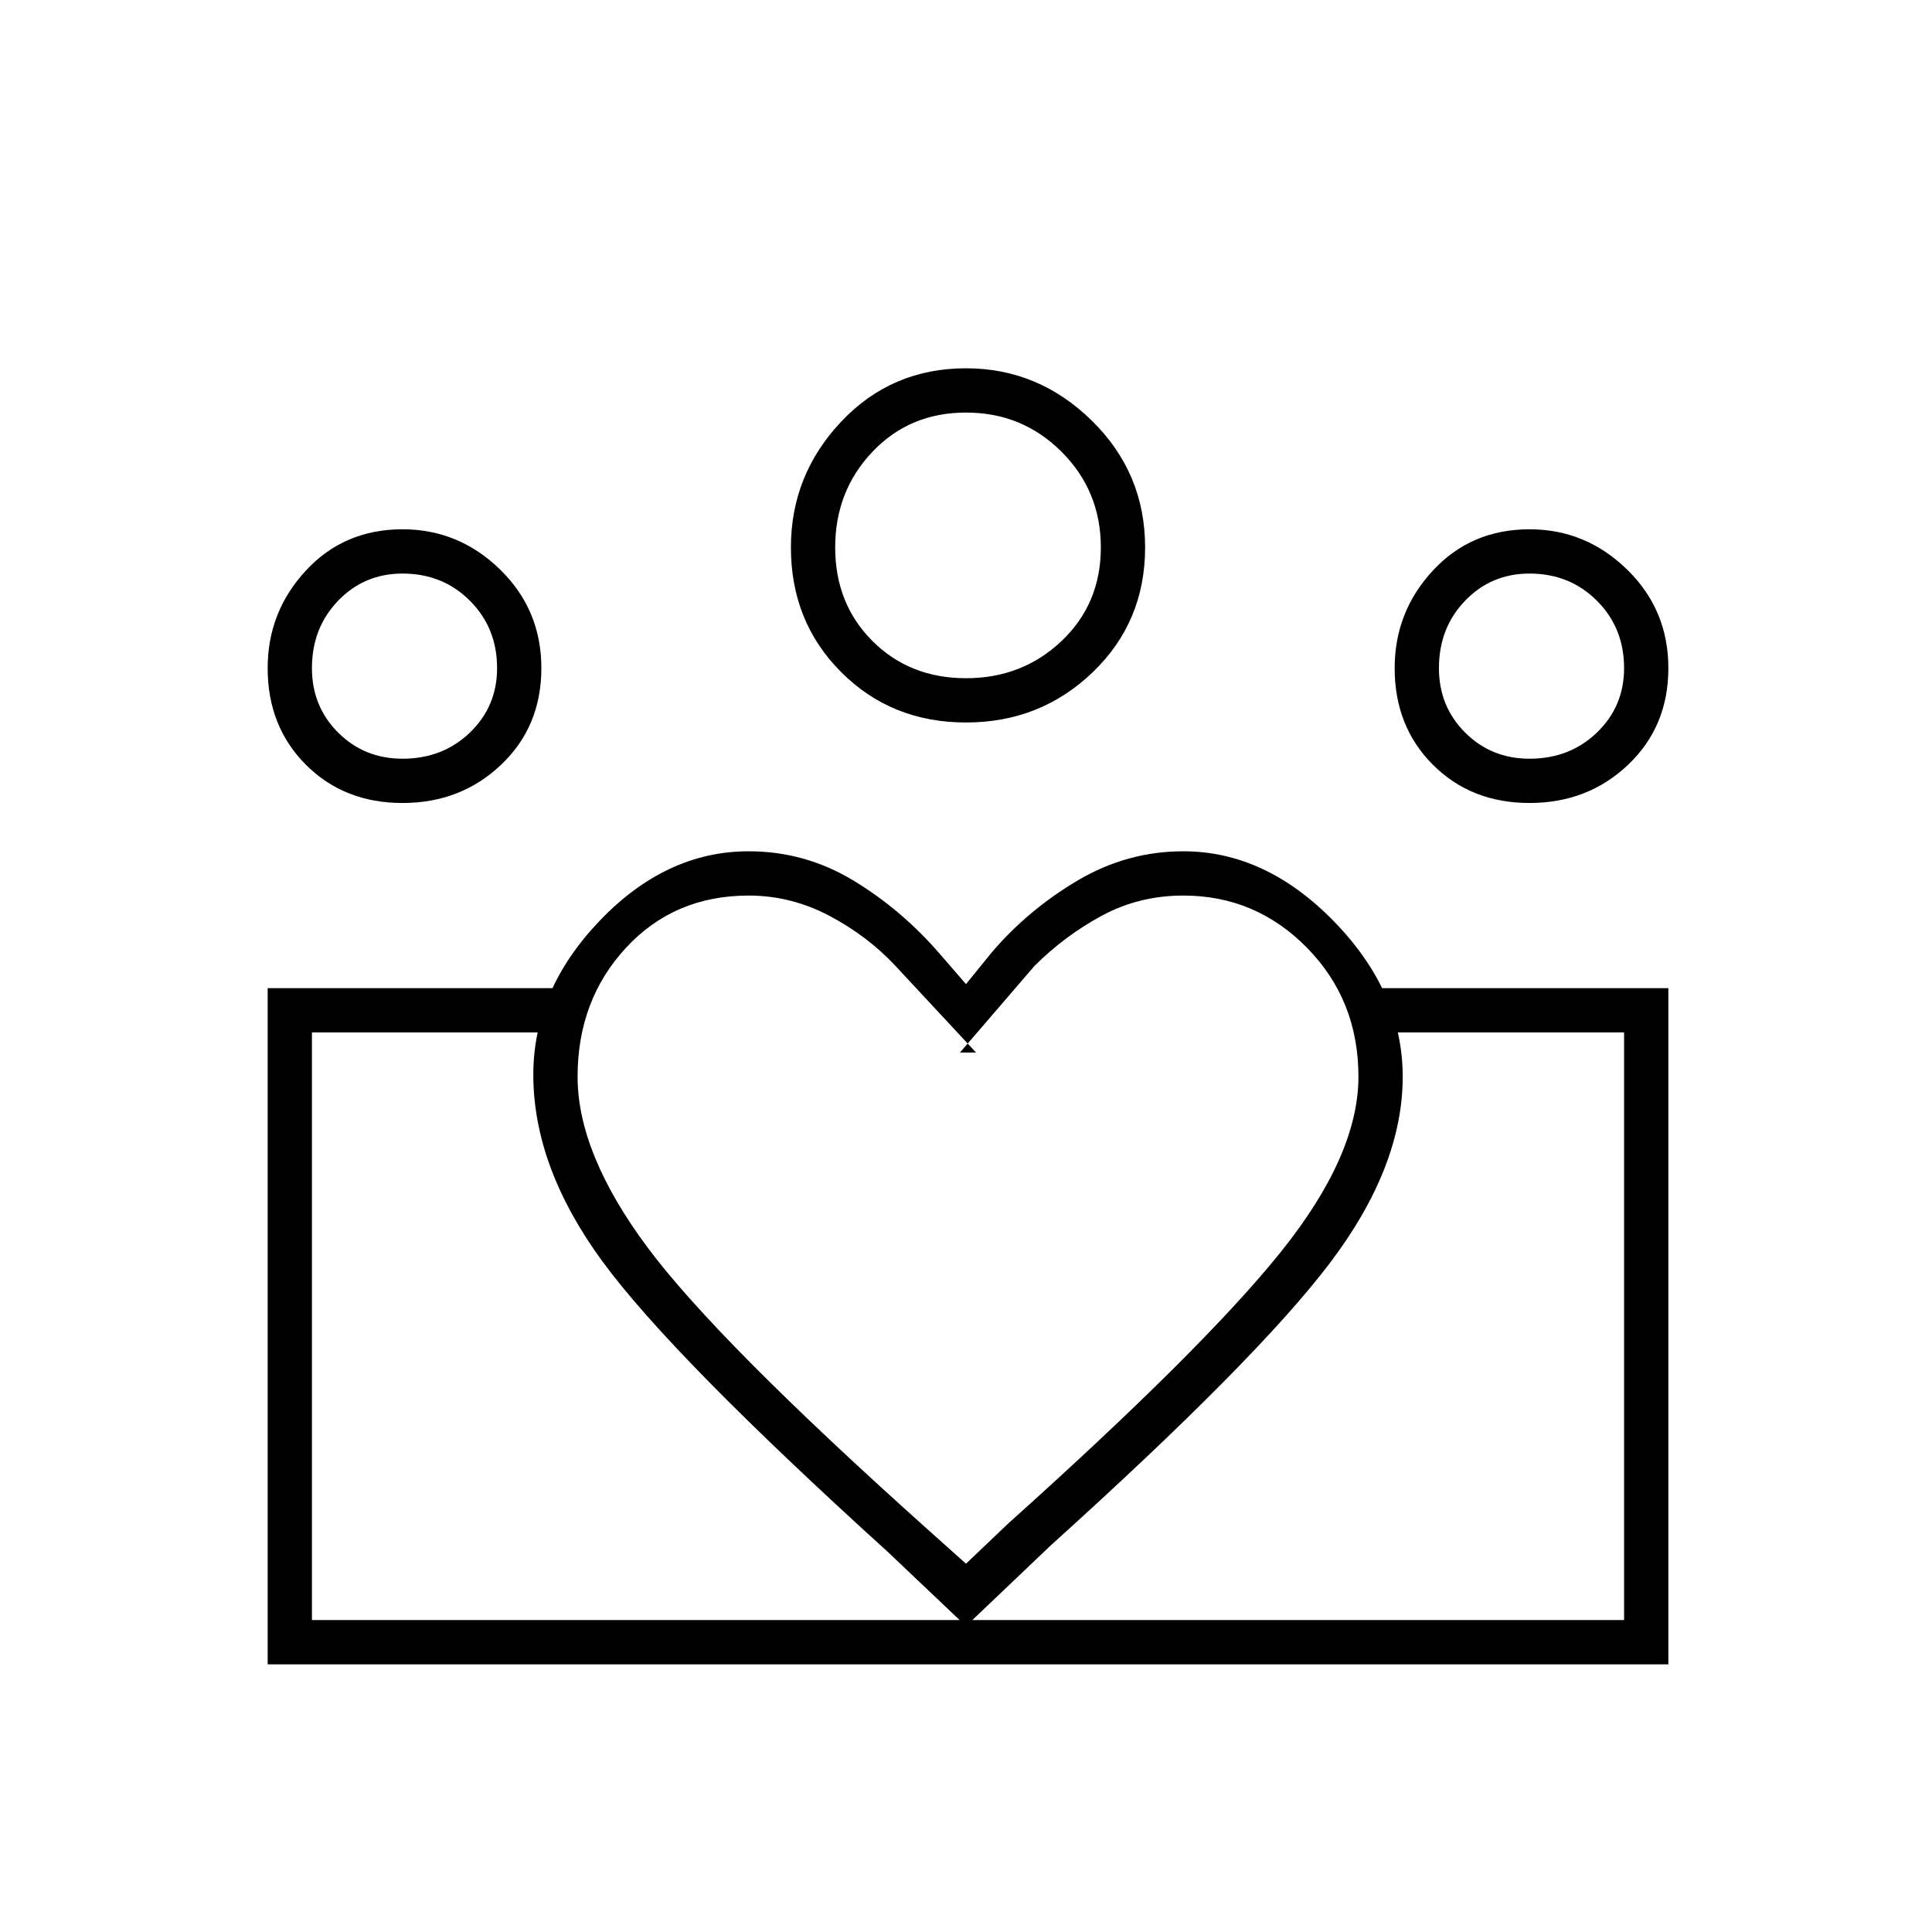 <svg xmlns="http://www.w3.org/2000/svg" height="48" width="48"><path d="M7.75 40.25v-14.6 14.6Zm32.6 0v-14.6ZM38 18.85q1 0 1.675-.65t.675-1.6q0-1-.675-1.675T38 14.25q-.95 0-1.6.675-.65.675-.65 1.675 0 .95.65 1.6.65.65 1.6.65Zm0 1.1q-1.45 0-2.4-.95t-.95-2.4q0-1.4.95-2.425T38 13.15q1.4 0 2.425 1t1.025 2.45q0 1.45-1 2.4t-2.45.95Zm-14-3.1q1.4 0 2.375-.925.975-.925.975-2.325 0-1.4-.975-2.375Q25.4 10.25 24 10.25t-2.325.975q-.925.975-.925 2.375t.925 2.325q.925.925 2.325.925Zm0 1.1q-1.85 0-3.1-1.25t-1.25-3.1q0-1.8 1.25-3.125T24 9.15q1.8 0 3.125 1.3t1.325 3.15q0 1.85-1.3 3.1T24 17.95Zm-9.65 8.8q0 1.9 1.725 4.225Q17.8 33.3 23.05 38l.95.85 1.05-1q4.85-4.35 6.775-6.75 1.925-2.4 1.925-4.35 0-1.9-1.275-3.2-1.275-1.3-3.075-1.3-1.1 0-2.025.5-.925.5-1.675 1.25l-1.85 2.15h.4l-2-2.15q-.7-.75-1.65-1.25t-2-.5q-1.85 0-3.05 1.3-1.2 1.3-1.2 3.2Zm-1.1-.05q0-2.1 1.65-3.825t3.7-1.725q1.4 0 2.6.725 1.2.725 2.15 1.825l.65.75.65-.8q.9-1.05 2.125-1.775Q28 21.15 29.4 21.15q2.05 0 3.75 1.75 1.7 1.75 1.7 3.85 0 2.25-1.825 4.65-1.825 2.4-6.925 7l-2.1 2-1.95-1.85q-5.35-4.85-7.075-7.2Q13.25 29 13.25 26.7ZM10 18.85q1 0 1.675-.65t.675-1.6q0-1-.675-1.675T10 14.25q-.95 0-1.6.675-.65.675-.65 1.675 0 .95.65 1.6.65.65 1.6.65Zm14.15 22.5v-1.1h16.2v-14.6H34.3v-1.1h7.15v16.8Zm-16.4-1.1h16.4v1.1H6.65v-16.8h7.15v1.1H7.75ZM10 19.95q-1.45 0-2.4-.95t-.95-2.4q0-1.4.95-2.425T10 13.15q1.4 0 2.425 1t1.025 2.45q0 1.45-1 2.4t-2.45.95Zm14-6.35Zm-14 3Zm28 0Z"/></svg>